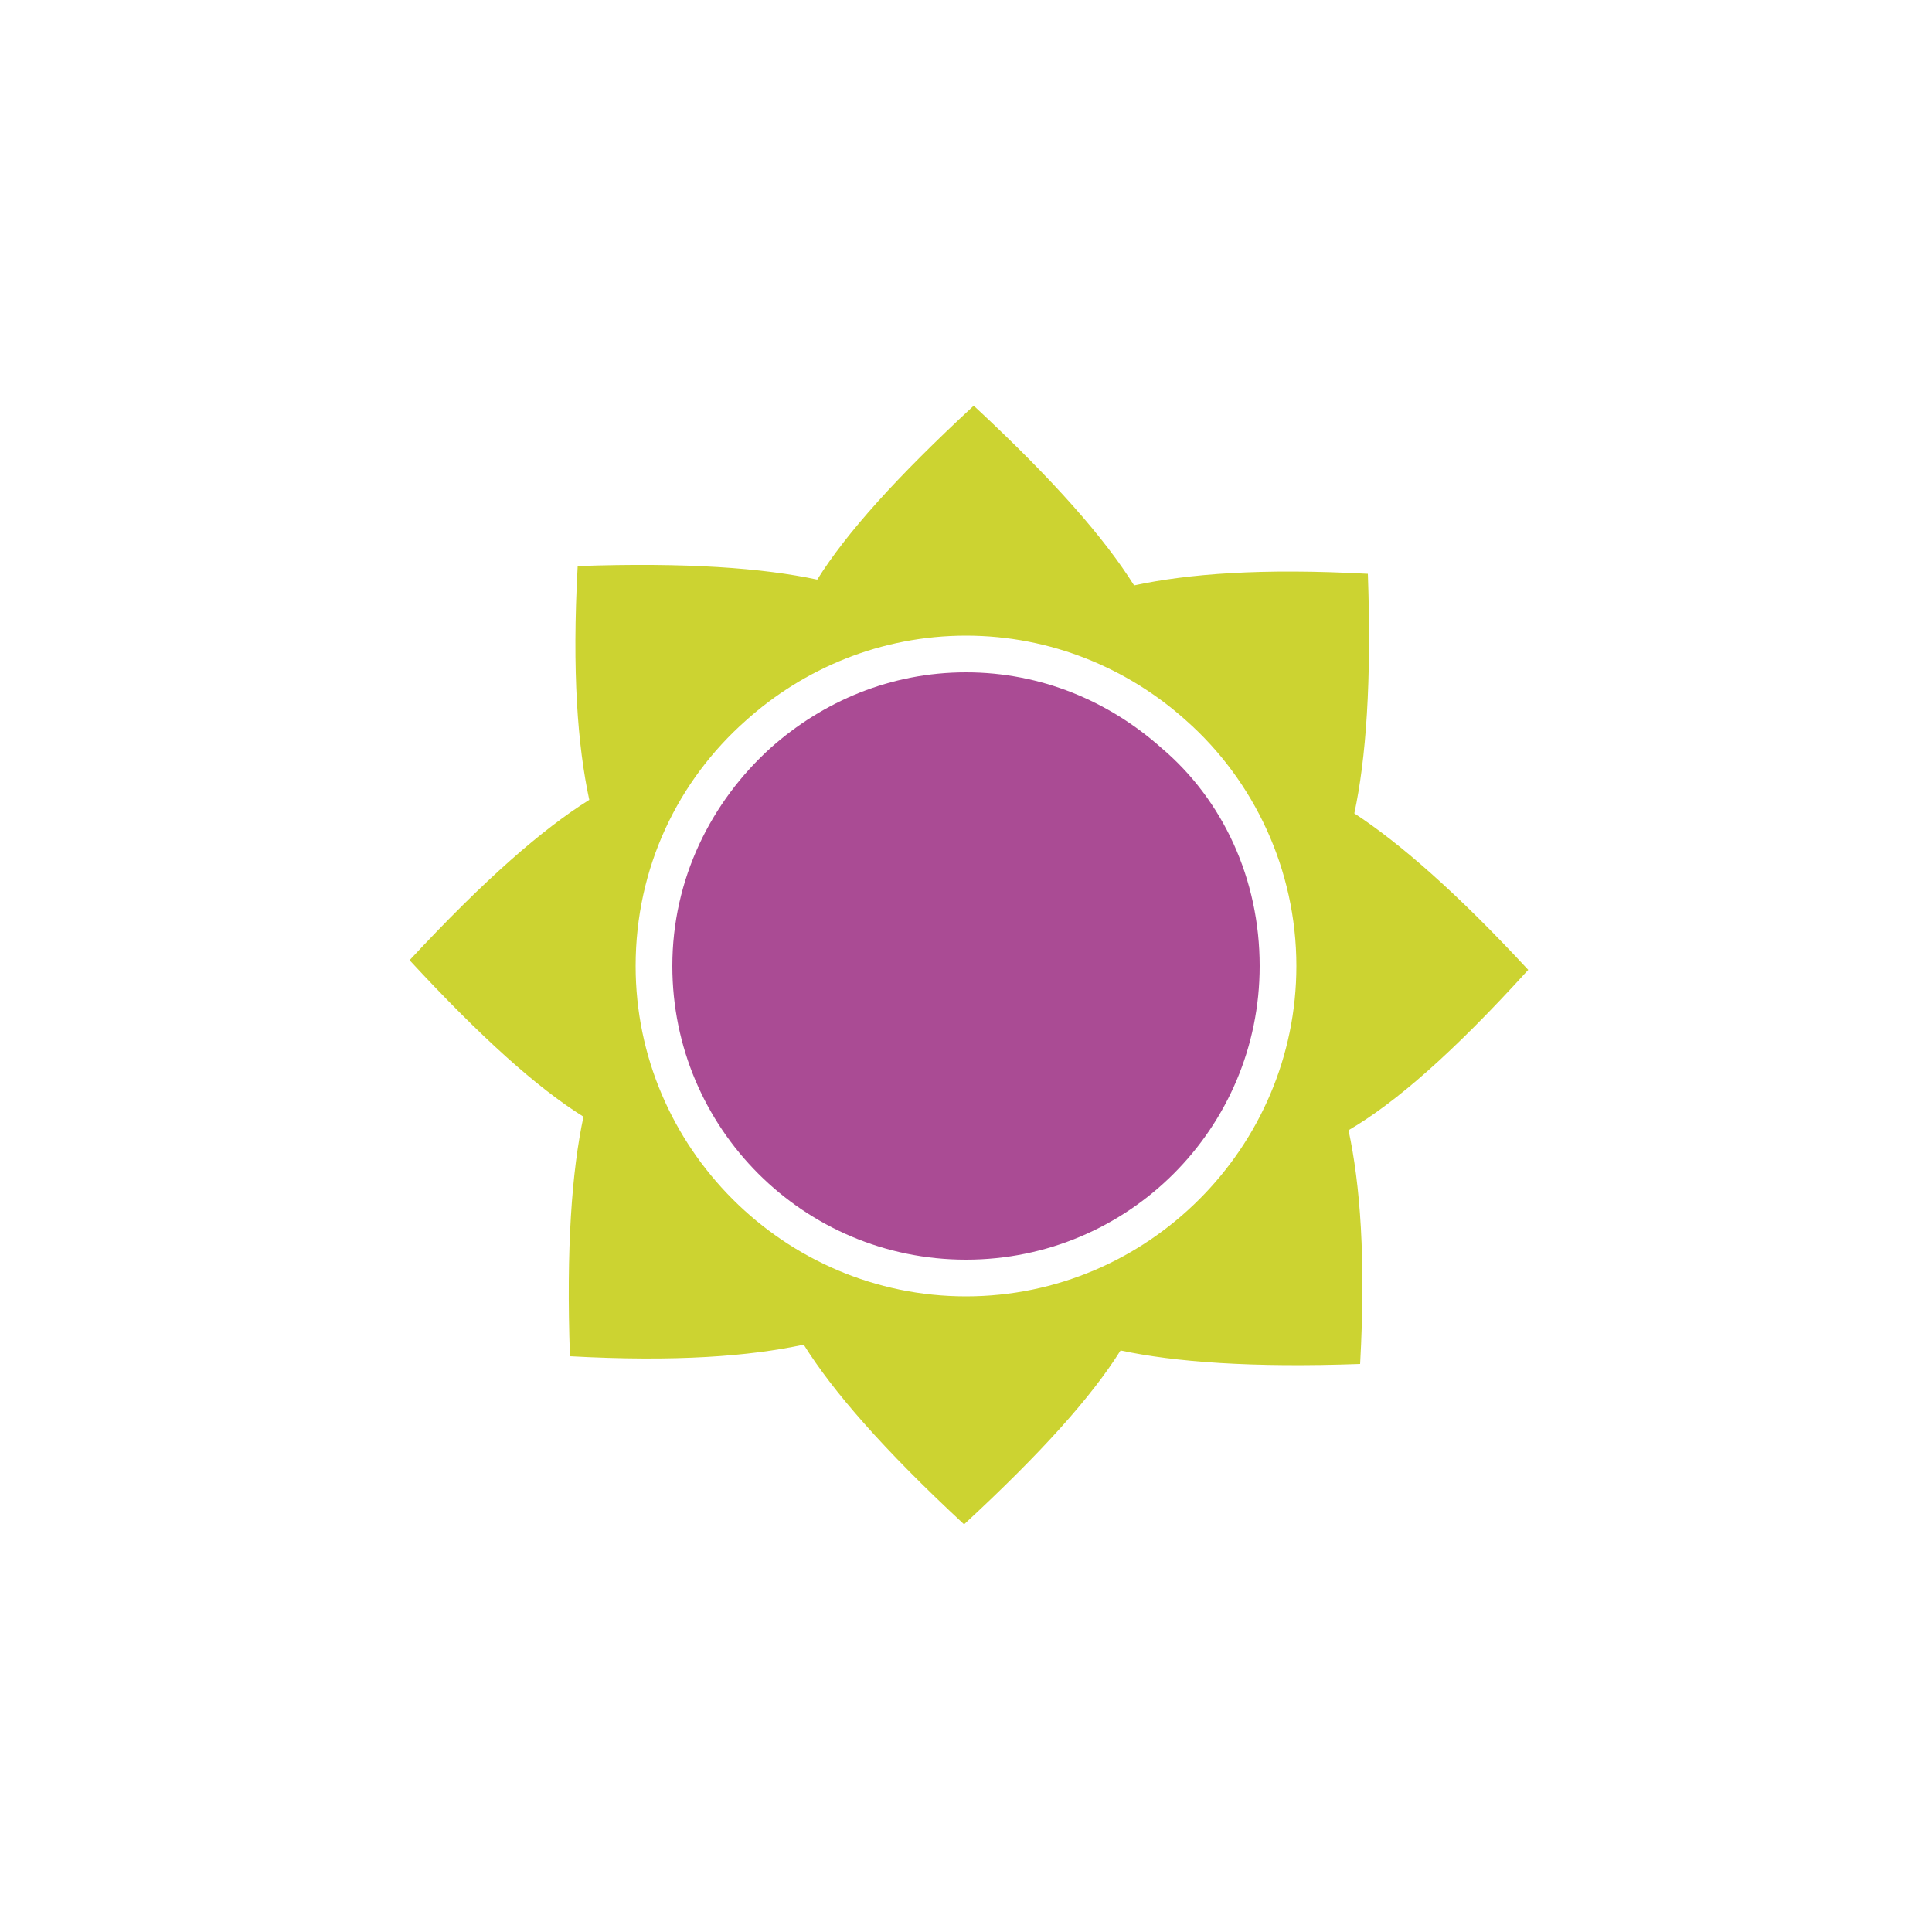 <?xml version="1.0" encoding="utf-8"?>
<!-- Generator: Adobe Illustrator 21.0.0, SVG Export Plug-In . SVG Version: 6.00 Build 0)  -->
<svg version="1.1" id="Livello_1" xmlns="http://www.w3.org/2000/svg" xmlns:xlink="http://www.w3.org/1999/xlink" x="0px" y="0px"
	 viewBox="0 0 100 100" style="enable-background:new 0 0 100 100;" xml:space="preserve">
<style type="text/css">
	.st0{fill:none;}
	.st1{fill:#CCD331;}
	.st2{fill:#AA4B94;}
</style>
<rect class="st0" width="100" height="100"/>
<g>
	<path class="st1" d="M79.1,50.2L79.1,50.2c-3.7-4-6.7-6.6-9-8.1c0.6-2.8,0.9-6.8,0.7-12.4l0,0c0,0,0,0,0,0c0,0,0,0,0,0l0,0
		c-5.5-0.3-9.3,0-12.1,0.6c-1.5-2.4-4.1-5.4-8.3-9.3v-0.1c0,0,0,0,0,0c0,0,0,0,0,0v0.1c-4,3.7-6.6,6.6-8.1,9
		c-2.8-0.6-6.8-0.9-12.4-0.7l0,0c0,0,0,0,0,0c0,0,0,0,0,0l0,0c-0.3,5.5,0,9.3,0.6,12.1c-2.4,1.5-5.4,4.1-9.3,8.3h-0.1c0,0,0,0,0,0
		c0,0,0,0,0,0h0.1c3.7,4,6.6,6.6,9,8.1c-0.6,2.8-0.9,6.8-0.7,12.4l0,0c0,0,0,0,0,0c0,0,0,0,0,0l0,0c5.5,0.3,9.3,0,12.1-0.6
		c1.5,2.4,4.1,5.4,8.3,9.3v0.1c0,0,0,0,0,0c0,0,0,0,0,0v-0.1c4-3.7,6.6-6.6,8.1-9c2.8,0.6,6.8,0.9,12.4,0.7l0,0c0,0,0,0,0,0
		c0,0,0,0,0,0l0,0c0.3-5.5,0-9.3-0.6-12.1C72.2,57.1,75.2,54.5,79.1,50.2L79.1,50.2C79.1,50.3,79.1,50.3,79.1,50.2
		C79.1,50.2,79.1,50.2,79.1,50.2z M50,67.1c-9.4,0-17.1-7.7-17.1-17.1c0-5.1,2.2-9.6,5.7-12.7c3-2.7,7-4.4,11.4-4.4
		s8.4,1.7,11.4,4.4c3.5,3.1,5.7,7.7,5.7,12.7C67.1,59.4,59.4,67.1,50,67.1z"/>
	<path class="st2" d="M60.1,38.7c-2.7-2.4-6.2-3.9-10.1-3.9s-7.4,1.5-10.1,3.9c-3.1,2.8-5.1,6.8-5.1,11.3c0,8.4,6.8,15.2,15.2,15.2
		S65.2,58.4,65.2,50C65.2,45.5,63.3,41.4,60.1,38.7z"/>
</g>
</svg>

